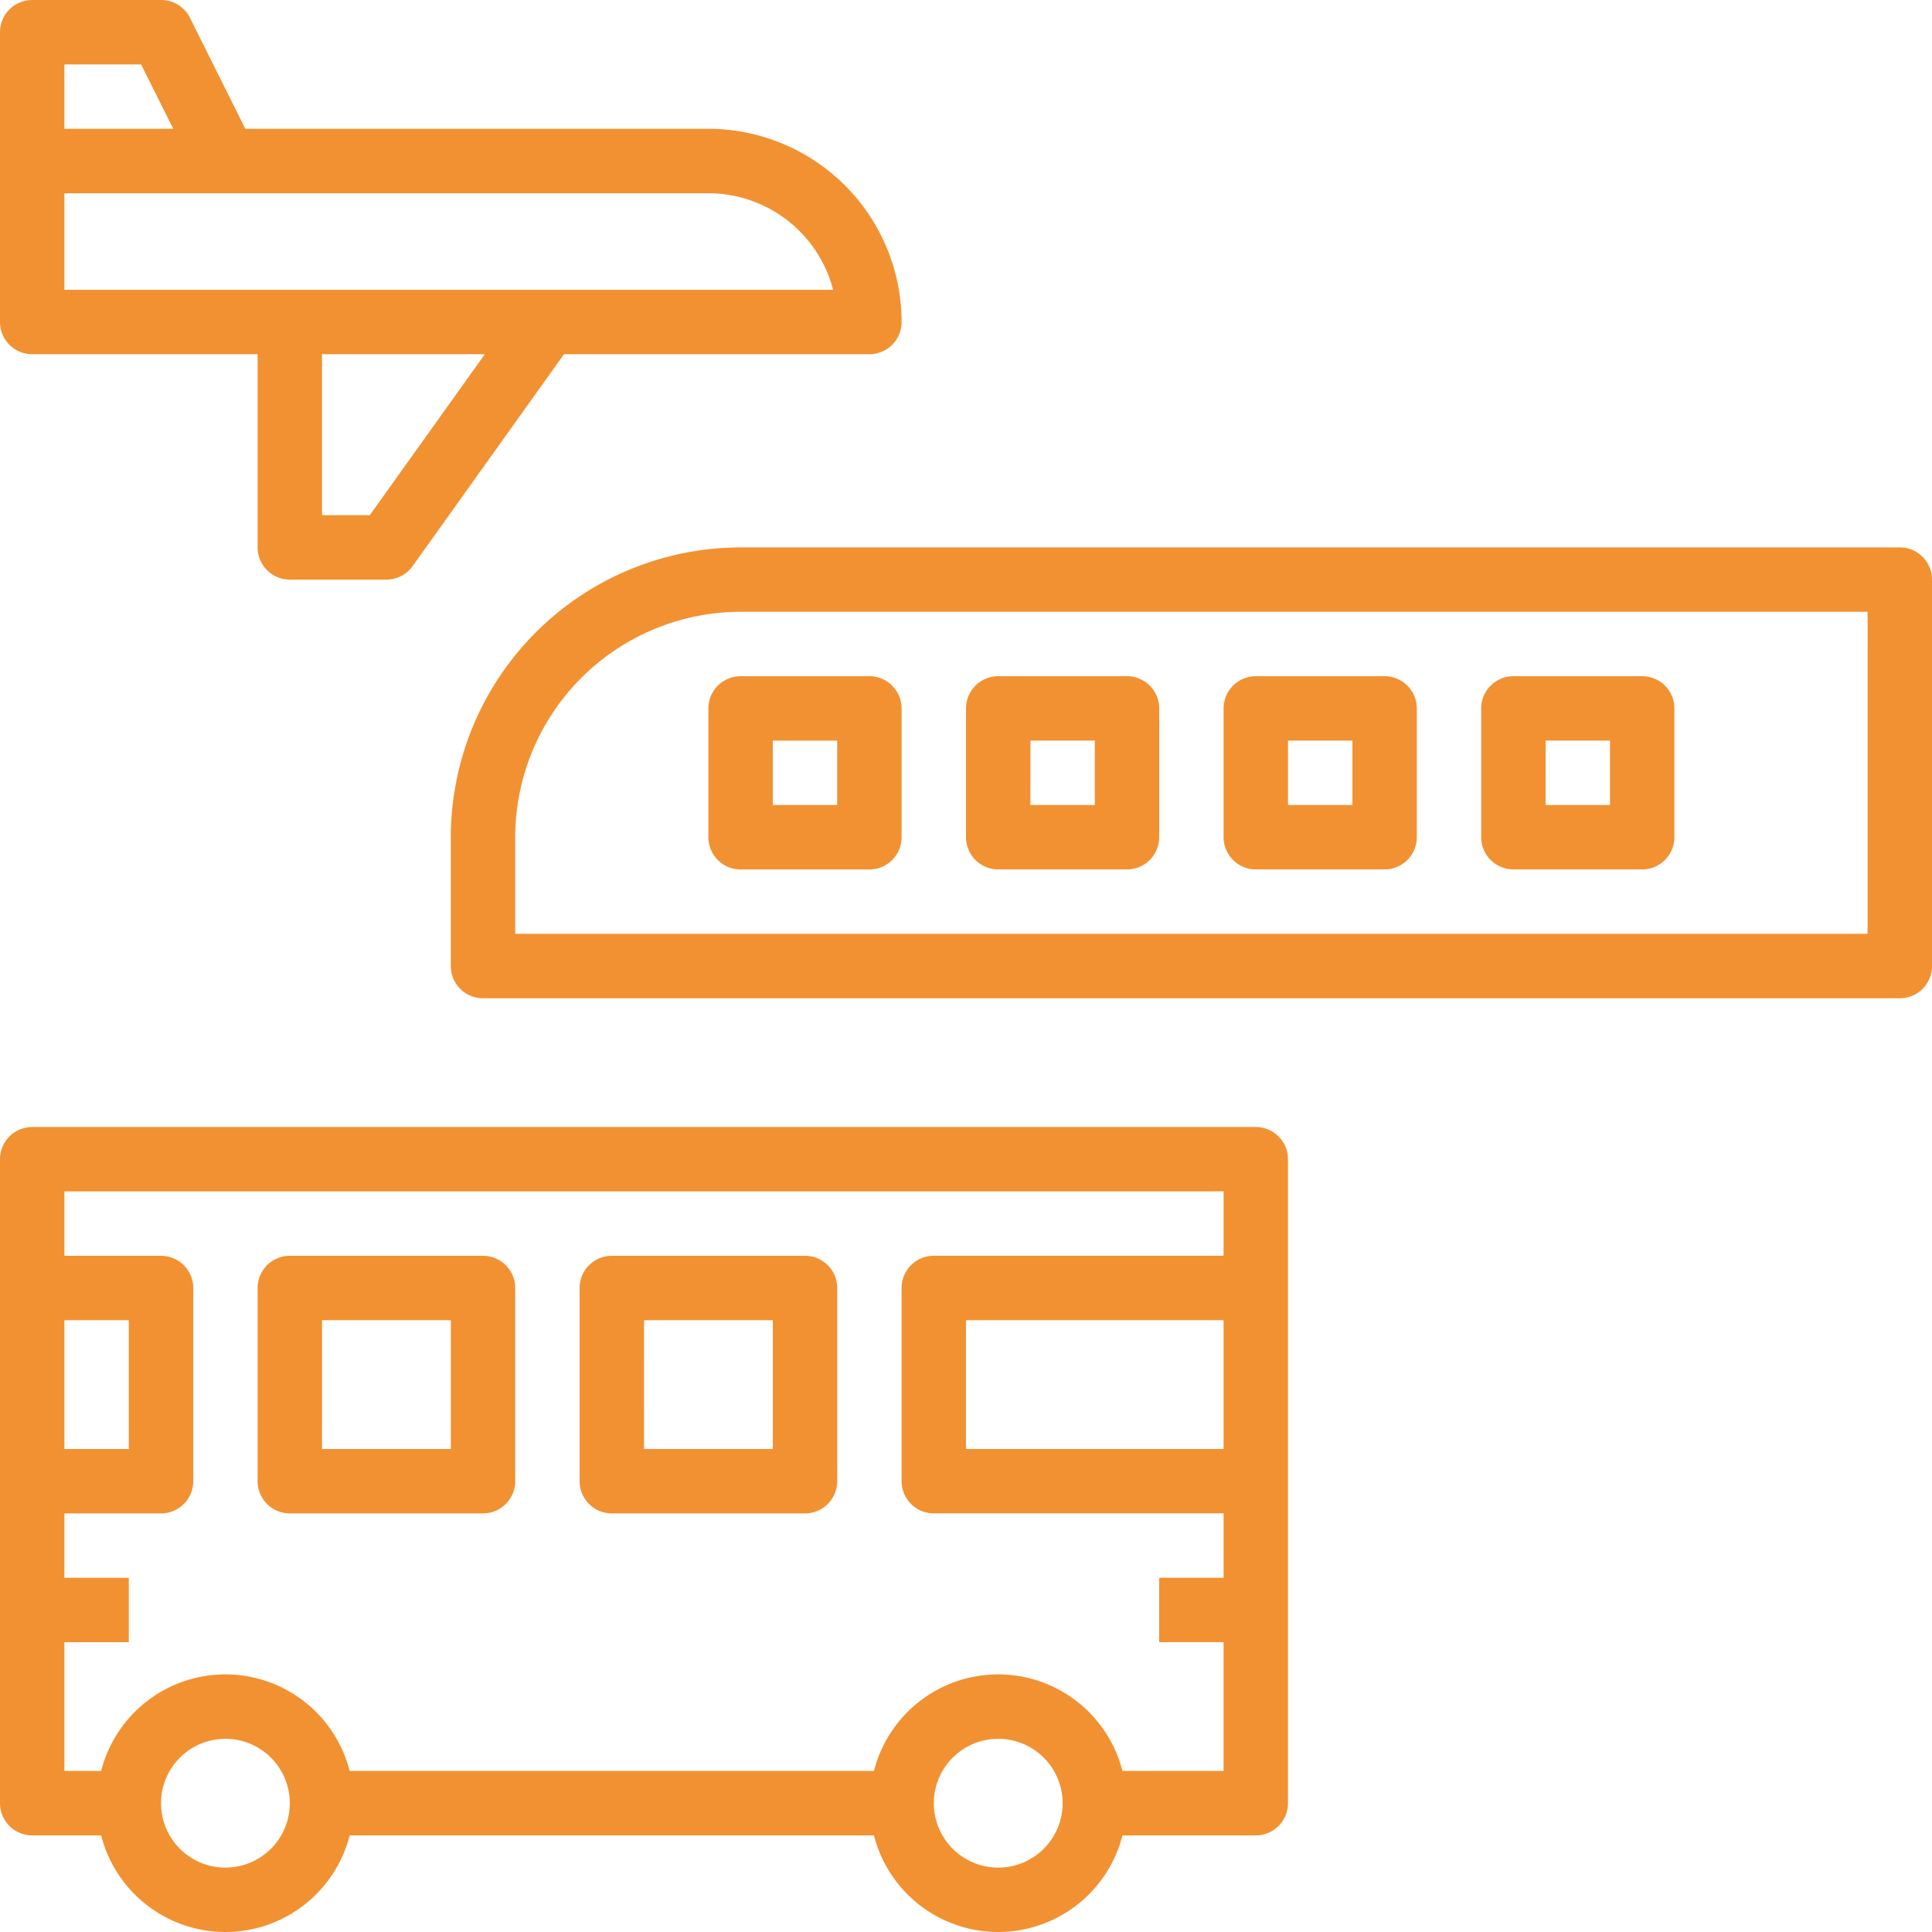 <svg xmlns="http://www.w3.org/2000/svg" width="96.732" height="96.732" viewBox="0 0 96.732 96.732">
  <g id="Group_5462" data-name="Group 5462" transform="translate(-3.125 -3.125)">
    <path id="Path_3132" data-name="Path 3132" d="M42.735,29.688H39.51A14.526,14.526,0,0,0,25,44.2v6.449a1.613,1.613,0,0,0,1.613,1.613H97.55a1.613,1.613,0,0,0,1.612-1.613V31.3a1.612,1.612,0,0,0-1.612-1.612Zm53.2,19.346H28.224V44.2A11.3,11.3,0,0,1,39.51,32.912H95.937Z" transform="translate(0.696 0.845)" fill="#f29131"/>
    <path id="Path_3133" data-name="Path 3133" d="M37.5,37.55V44a1.613,1.613,0,0,0,1.613,1.613h6.449A1.613,1.613,0,0,0,47.173,44V37.55a1.612,1.612,0,0,0-1.612-1.612H39.113A1.612,1.612,0,0,0,37.5,37.55Zm3.224,1.613h3.224v3.224H40.724Z" transform="translate(1.093 1.044)" fill="#f29131"/>
    <path id="Path_3134" data-name="Path 3134" d="M51.613,45.611h6.449A1.613,1.613,0,0,0,59.673,44V37.55a1.612,1.612,0,0,0-1.612-1.612H51.613A1.612,1.612,0,0,0,50,37.55V44A1.613,1.613,0,0,0,51.613,45.611Zm1.612-6.449h3.224v3.224H53.224Z" transform="translate(1.491 1.044)" fill="#f29131"/>
    <path id="Path_3135" data-name="Path 3135" d="M64.113,45.611h6.449A1.613,1.613,0,0,0,72.173,44V37.55a1.612,1.612,0,0,0-1.612-1.612H64.113A1.612,1.612,0,0,0,62.5,37.55V44A1.613,1.613,0,0,0,64.113,45.611Zm1.612-6.449h3.224v3.224H65.724Z" transform="translate(1.889 1.044)" fill="#f29131"/>
    <path id="Path_3136" data-name="Path 3136" d="M76.613,45.611h6.449A1.613,1.613,0,0,0,84.673,44V37.55a1.612,1.612,0,0,0-1.612-1.612H76.613A1.612,1.612,0,0,0,75,37.55V44A1.613,1.613,0,0,0,76.613,45.611Zm1.612-6.449h3.224v3.224H78.224Z" transform="translate(2.286 1.044)" fill="#f29131"/>
    <path id="Path_3137" data-name="Path 3137" d="M32.863,76.961h9.673a1.613,1.613,0,0,0,1.612-1.613V65.675a1.612,1.612,0,0,0-1.612-1.612H32.863a1.612,1.612,0,0,0-1.613,1.612v9.673A1.613,1.613,0,0,0,32.863,76.961Zm1.612-9.673h6.449v6.449H34.474Z" transform="translate(0.895 1.938)" fill="#f29131"/>
    <path id="Path_3138" data-name="Path 3138" d="M17.238,76.961h9.673a1.613,1.613,0,0,0,1.612-1.613V65.675a1.612,1.612,0,0,0-1.612-1.612H17.238a1.612,1.612,0,0,0-1.613,1.612v9.673A1.613,1.613,0,0,0,17.238,76.961Zm1.612-9.673H25.3v6.449H18.849Z" transform="translate(0.398 1.938)" fill="#f29131"/>
    <path id="Path_3139" data-name="Path 3139" d="M4.738,20.86H16.023v9.673a1.613,1.613,0,0,0,1.613,1.612h4.836a1.612,1.612,0,0,0,1.312-.676L31.363,20.86H46.655a1.613,1.613,0,0,0,1.612-1.613,9.682,9.682,0,0,0-9.673-9.673H15.407L12.637,4.016a1.613,1.613,0,0,0-1.451-.891H4.738A1.613,1.613,0,0,0,3.125,4.738V19.247A1.613,1.613,0,0,0,4.738,20.86Zm16.9,8.06H19.247V20.86H27.4Zm23.2-11.285H6.349V12.8H38.593A6.46,6.46,0,0,1,44.838,17.635ZM6.349,6.349h3.84L11.8,9.574H6.349Z" transform="translate(0 0)" fill="#f29131"/>
    <path id="Path_3140" data-name="Path 3140" d="M4.738,93.281H8.19a6.419,6.419,0,0,0,12.441,0H46.883a6.419,6.419,0,0,0,12.441,0H66a1.613,1.613,0,0,0,1.612-1.613V59.425A1.612,1.612,0,0,0,66,57.813H4.738a1.612,1.612,0,0,0-1.613,1.612V91.669A1.613,1.613,0,0,0,4.738,93.281Zm9.673,1.612a3.224,3.224,0,1,1,3.224-3.224A3.224,3.224,0,0,1,14.411,94.893Zm38.693,0a3.224,3.224,0,1,1,3.224-3.224A3.224,3.224,0,0,1,53.1,94.893ZM64.389,73.935h-12.9V67.486h12.9Zm0-12.9v3.224H49.879a1.612,1.612,0,0,0-1.613,1.612v9.673a1.613,1.613,0,0,0,1.613,1.613H64.389v3.224H61.164v3.224h3.224v6.449H59.323a6.419,6.419,0,0,0-12.441,0H20.631a6.419,6.419,0,0,0-12.441,0H6.349V83.608H9.574V80.384H6.349V77.159h4.837A1.613,1.613,0,0,0,12.8,75.547V65.873a1.612,1.612,0,0,0-1.612-1.612H6.349V61.037ZM6.349,67.486H9.574v6.449H6.349Z" transform="translate(0 1.74)" fill="#f29131"/>
  </g>
</svg>
